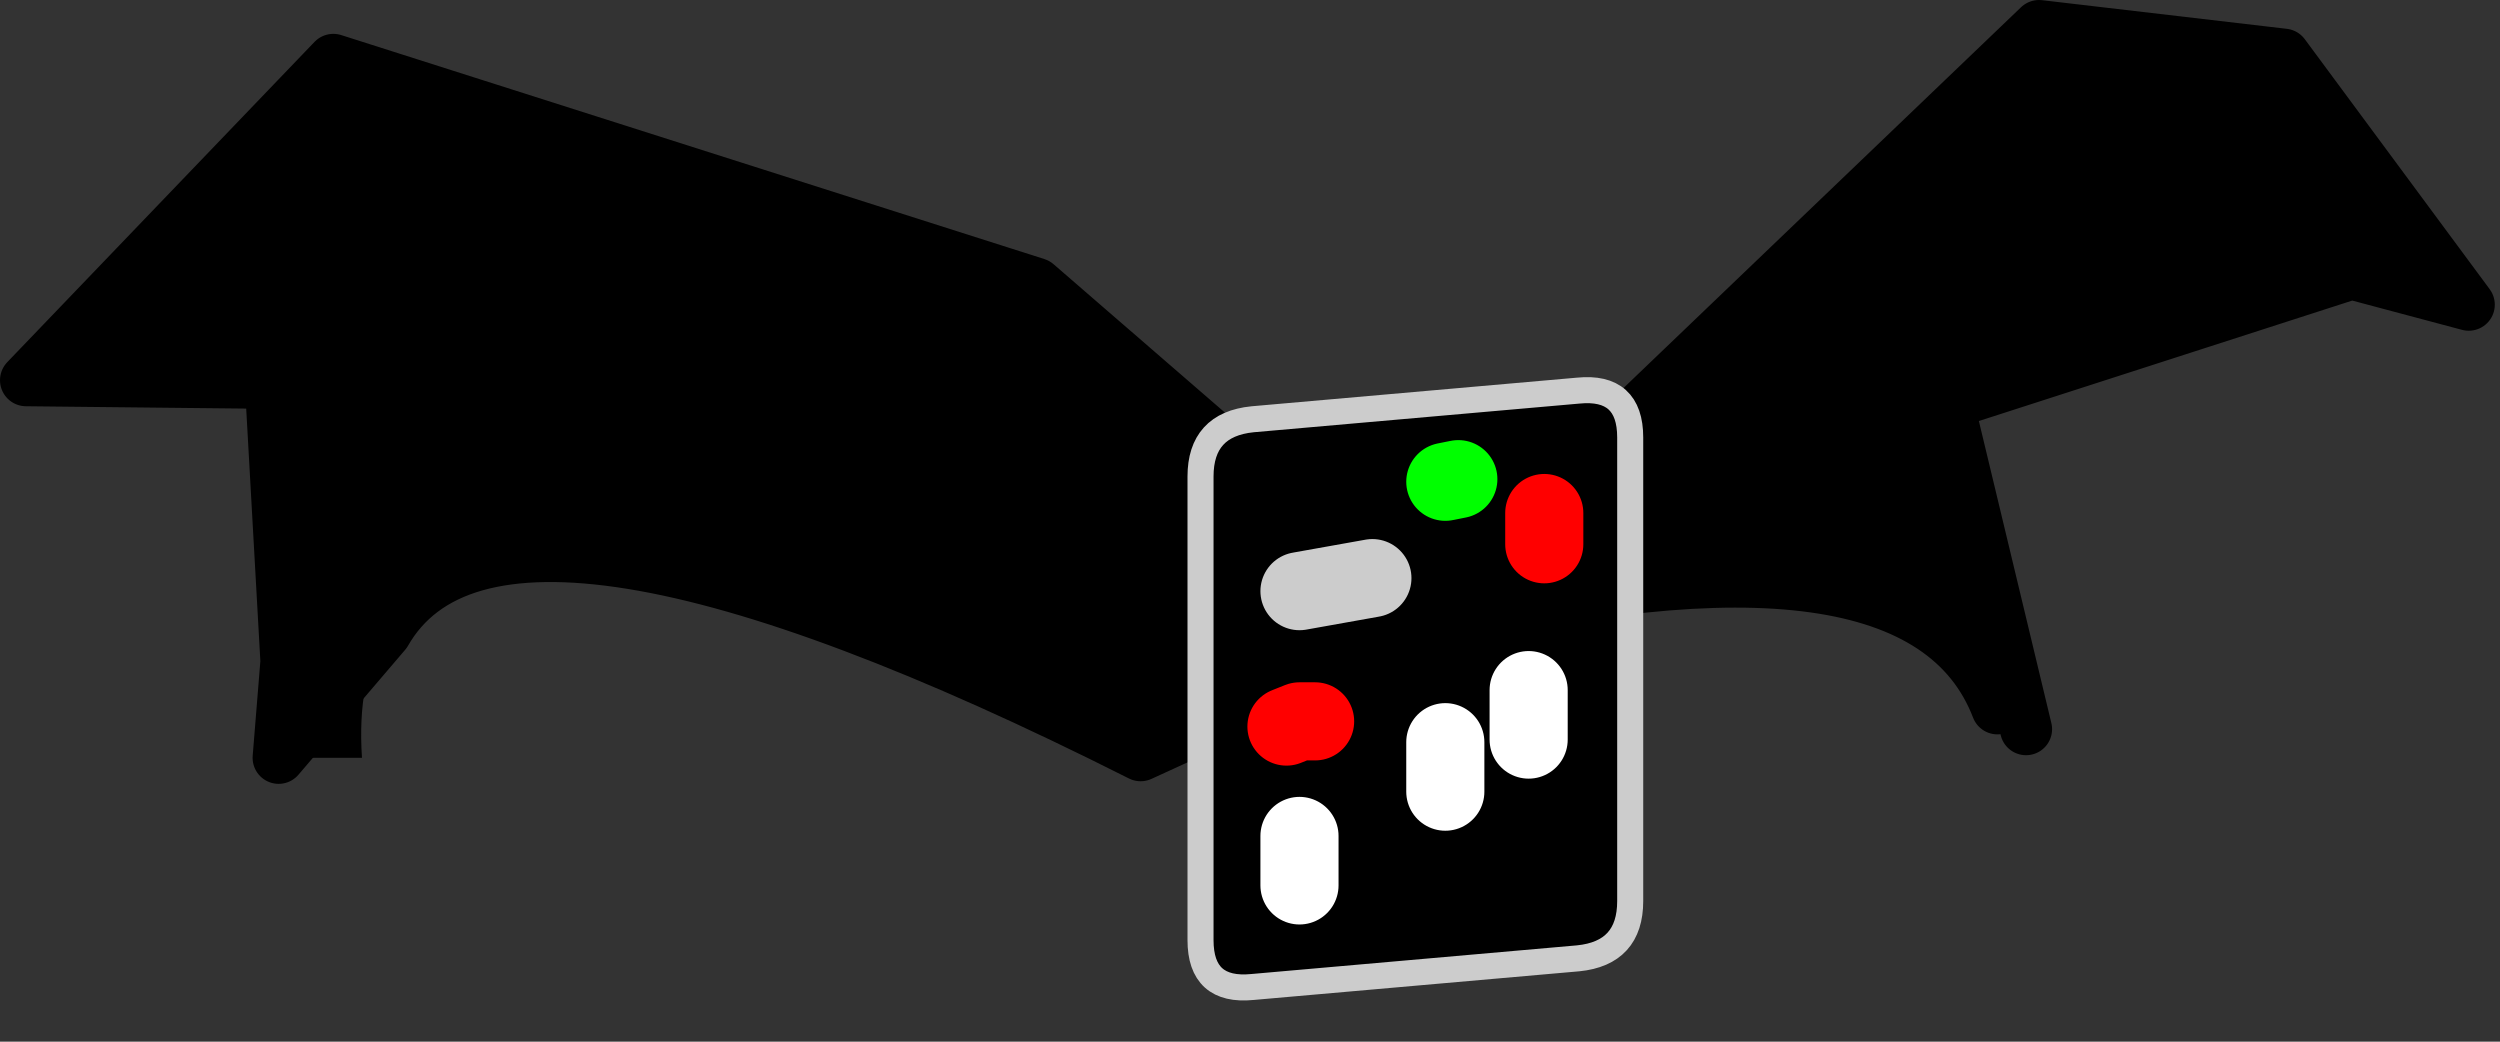 <?xml version="1.0" encoding="utf-8"?>
<svg version="1.1" id="Layer_1"
xmlns="http://www.w3.org/2000/svg"
xmlns:xlink="http://www.w3.org/1999/xlink"
xmlns:author="http://www.sothink.com"
width="48px" height="20px"
xml:space="preserve">
<rect width="100%" height="100%" fill="#333333" stroke="none"/>
<g id="817" transform="matrix(1, 0, 0, 1, 23.25, 43.05)">
<path style="fill:#000000;fill-opacity:1" d="M-17.9,-28.5L-17.75 -30.35L-18.05 -35.7L-22.75 -35.75L-16.85 -41.9L-3.35 -37.6L0.75 -34.05L4.05 -31.2L15.9 -42.55L20.6 -42L24.15 -37.2L21.9 -37.8L14.15 -35.3L15.65 -29.05L15.65 -28.75L15.3 -28.75L15.1 -29.45Q13.6 -33.35 4 -31L-1.35 -28.55Q-13.65 -34.75 -15.85 -30.9Q-16.4 -30 -16.3 -28.5L-17.9 -28.5" />
<path style="fill:none;stroke-width:1;stroke-linecap:round;stroke-linejoin:round;stroke-miterlimit:3;stroke:#000000;stroke-opacity:1" d="M-17.9,-28.5L-17.75 -30.35L-18.05 -35.7L-22.75 -35.75L-16.85 -41.9L-3.35 -37.6L0.75 -34.05L4.05 -31.2L15.9 -42.55L20.6 -42L24.15 -37.2L21.9 -37.8L14.15 -35.3L15.65 -29.05M15.1,-29.45Q13.6 -33.35 4 -31L-1.35 -28.55Q-13.65 -34.75 -15.85 -30.9M-17.9,-28.5L-15.85 -30.9M3.9,-31.1L4.1 -31.15L4.15 -31.1L4 -31L3.9 -31.1L4.05 -31.2L4.1 -31.15L14.15 -35.3M0.75,-34.05Q-2 -35.9 -7.2 -35.9L-18.05 -35.7" />
<path style="fill:#000000;fill-opacity:1" d="M0.8,-24.1Q-0.2 -24 -0.2 -25L-0.2 -33.9Q-0.2 -34.9 0.8 -35L7.05 -35.55Q8.05 -35.65 8.05 -34.65L8.05 -25.75Q8.05 -24.75 7.05 -24.65L0.8 -24.1" />
<path style="fill:none;stroke-width:0.5;stroke-linecap:round;stroke-linejoin:round;stroke-miterlimit:3;stroke:#CCCCCC;stroke-opacity:1" d="M7.05,-24.65Q8.05 -24.75 8.05 -25.75L8.05 -34.65Q8.05 -35.65 7.05 -35.55L0.8 -35Q-0.2 -34.9 -0.2 -33.9L-0.2 -25Q-0.2 -24 0.8 -24.1L7.05 -24.65z" />
<path style="fill:none;stroke-width:1.5;stroke-linecap:round;stroke-linejoin:round;stroke-miterlimit:3;stroke:#FF0000;stroke-opacity:1" d="M6.4,-33.2L6.4 -32.9L6.4 -32.6M1.45,-29.1L1.7 -29.2L2 -29.2" />
<path style="fill:none;stroke-width:1.5;stroke-linecap:round;stroke-linejoin:round;stroke-miterlimit:3;stroke:#CCCCCC;stroke-opacity:1" d="M1.7,-31.7L3.1 -31.95" />
<path style="fill:none;stroke-width:1.5;stroke-linecap:round;stroke-linejoin:round;stroke-miterlimit:3;stroke:#00FF00;stroke-opacity:1" d="M4.5,-33.8L4.75 -33.85" />
<path style="fill:none;stroke-width:1.5;stroke-linecap:round;stroke-linejoin:round;stroke-miterlimit:3;stroke:#FFFFFF;stroke-opacity:1" d="M1.7,-27L1.7 -26.05M4.5,-28.8L4.5 -28.2L4.5 -27.85M6.1,-29.8L6.1 -29.15L6.1 -28.85" />
</g>
</svg>
